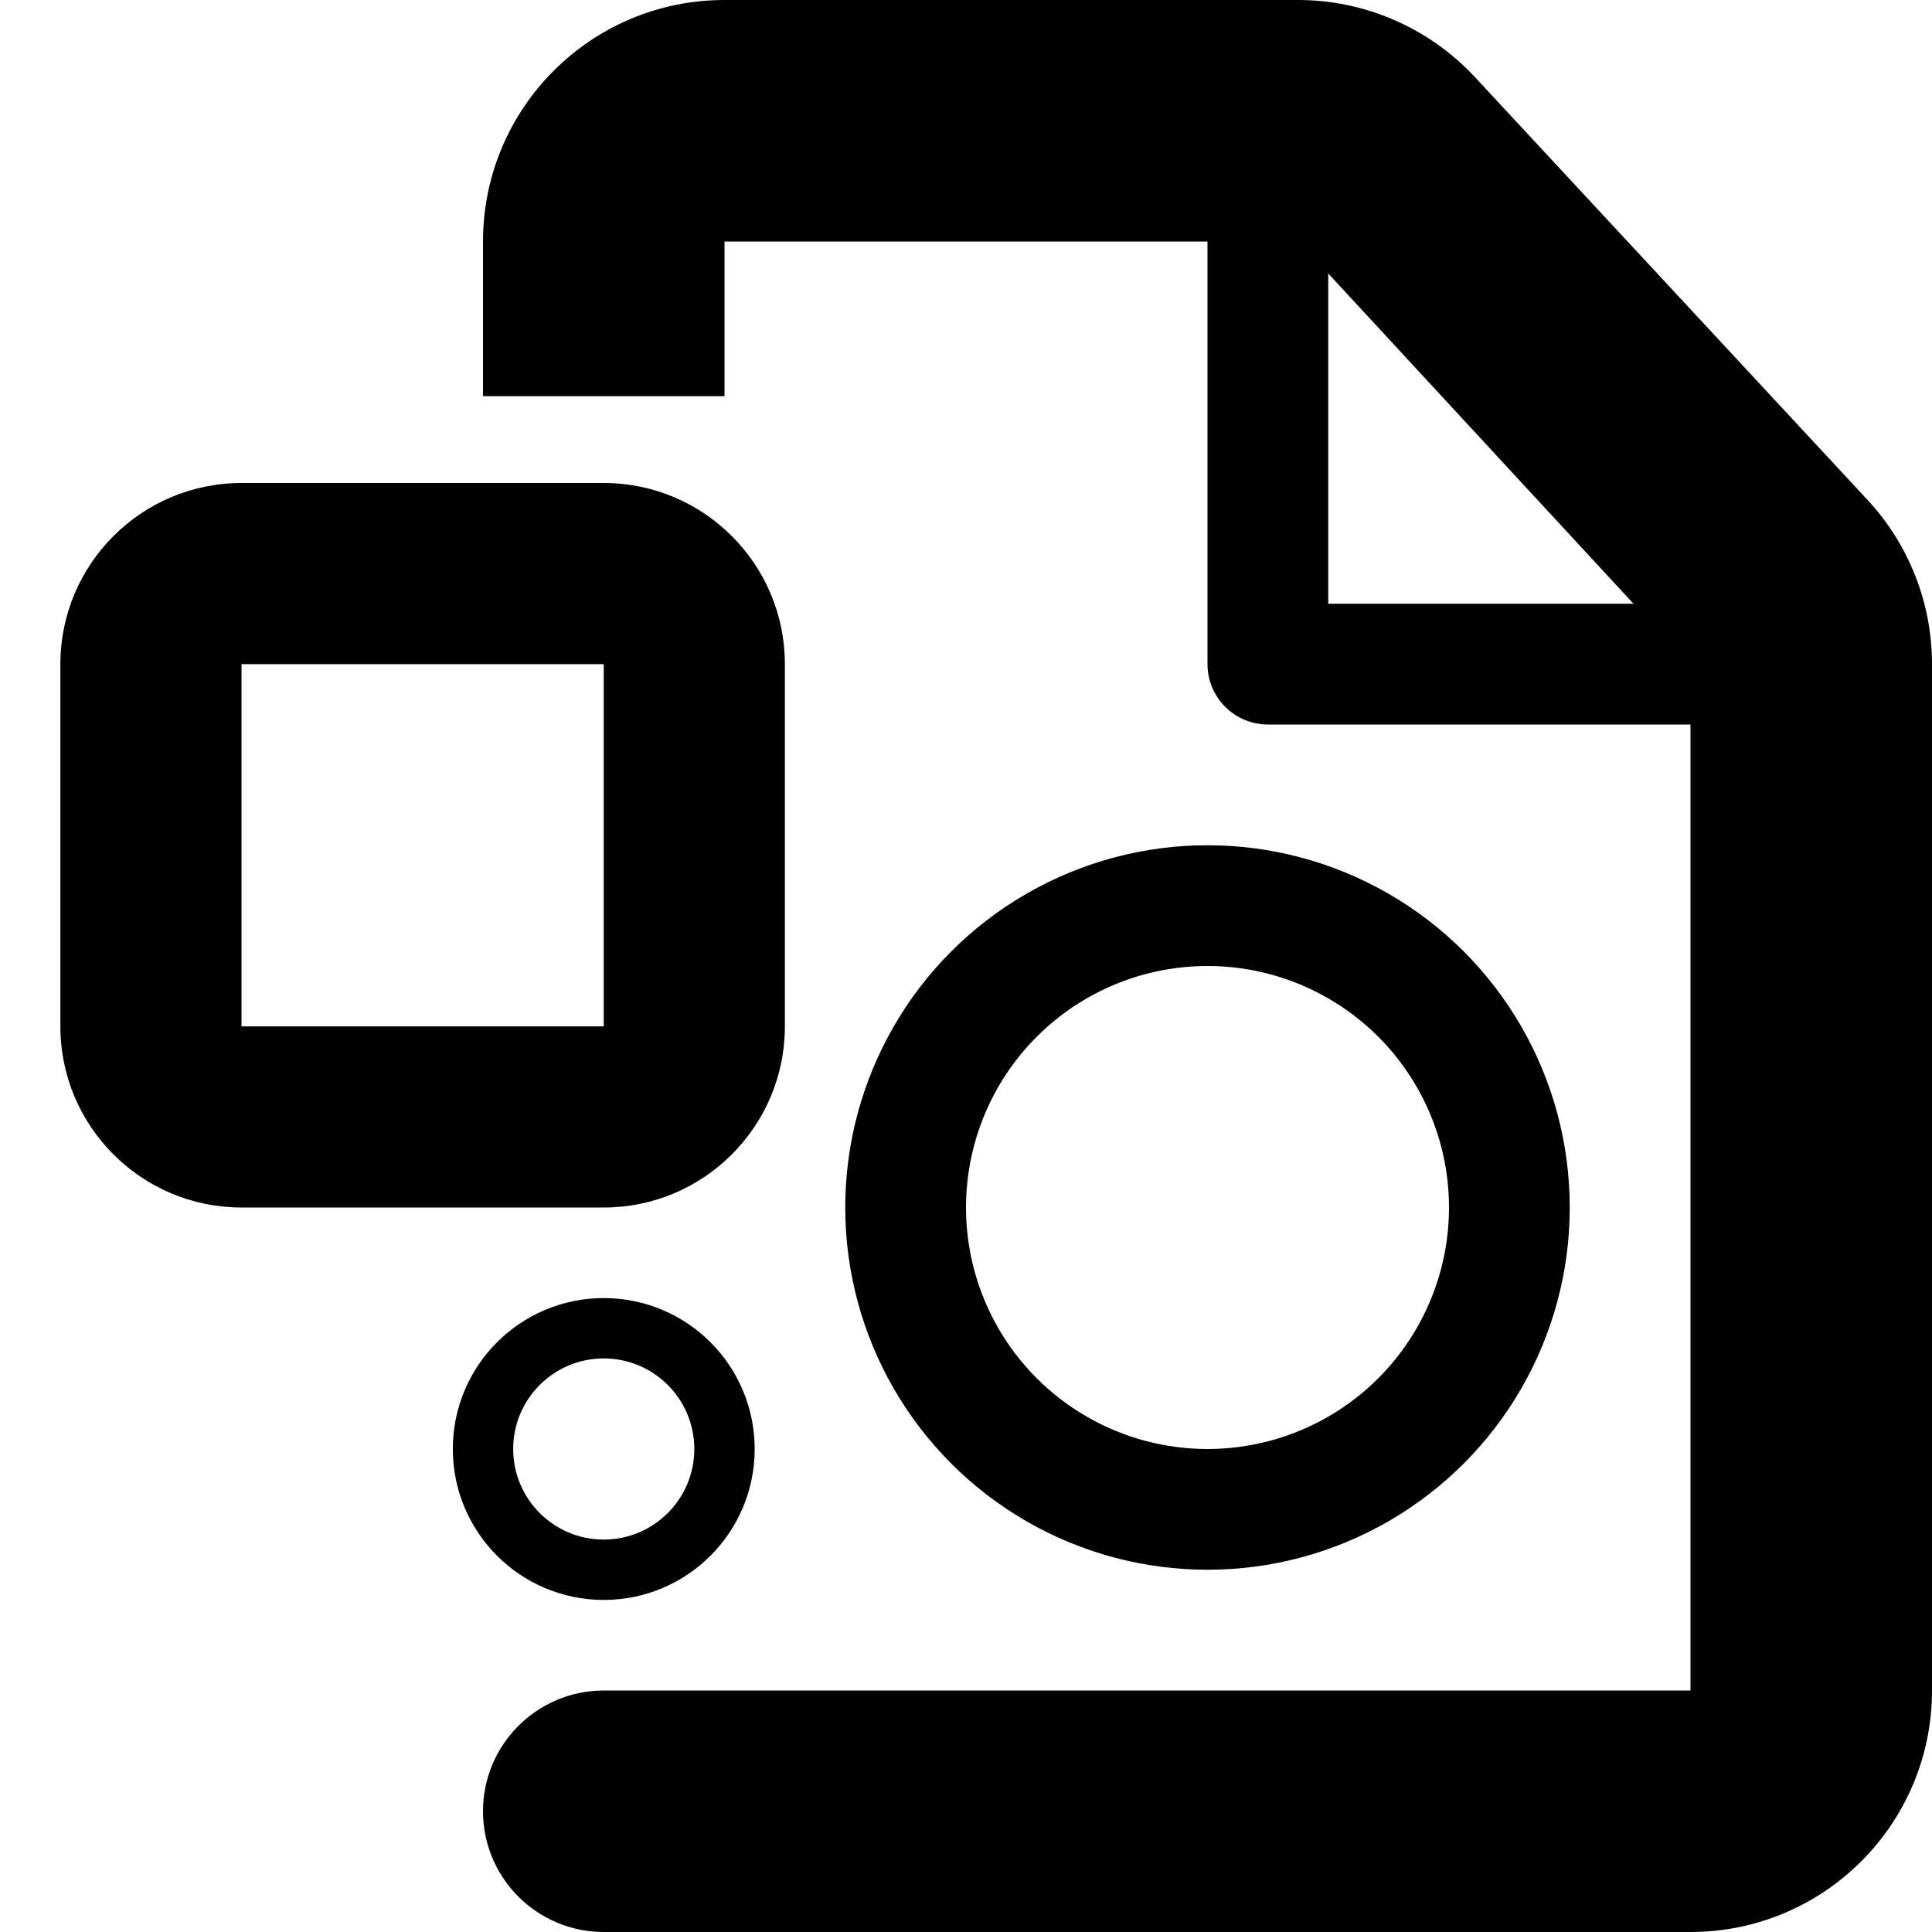 <?xml version="1.0" encoding="iso-8859-1"?>
<!-- Generator: Adobe Illustrator 17.1.0, SVG Export Plug-In . SVG Version: 6.00 Build 0)  -->
<!DOCTYPE svg PUBLIC "-//W3C//DTD SVG 1.1//EN" "http://www.w3.org/Graphics/SVG/1.1/DTD/svg11.dtd">
<svg version="1.1" id="Layer_1" xmlns="http://www.w3.org/2000/svg" xmlns:xlink="http://www.w3.org/1999/xlink" x="0px" y="0px"
	 viewBox="-7.5 16.5 16 16" style="enable-background:new -7.5 16.5 16 16;" xml:space="preserve">
<path d="M7.954,20.627l-3.25-3.5C4.326,16.727,3.8,16.5,3.25,16.5H-1.5c-1.105,0-2,0.895-2,2v1.281h2V18.5h4V22
	c0,0.276,0.224,0.5,0.5,0.5h3.5v8h-8h-1c-0.552,0-1,0.448-1,1c0,0.552,0.448,1,1,1h1h8c1.105,0,2-0.895,2-2V22
	C8.5,21.489,8.305,20.998,7.954,20.627z M3.5,21.5v-2.735L6.028,21.5H3.5z"/>
<g>
	<path d="M-2.5,22v3h-3v-3H-2.5 M-2.5,20.5h-3C-6.328,20.5-7,21.172-7,22v3c0,0.828,0.672,1.5,1.5,1.5h3c0.828,0,1.5-0.672,1.5-1.5
		v-3C-1,21.172-1.672,20.5-2.5,20.5L-2.5,20.5z"/>
</g>
<circle style="fill:none;stroke:#000000;stroke-linecap:round;stroke-linejoin:round;stroke-miterlimit:10;" cx="2.5" cy="26.5" r="2.5"/>
<circle style="fill:none;stroke:#000000;stroke-width:0.5;stroke-linecap:round;stroke-linejoin:round;stroke-miterlimit:10;" cx="-2.5" cy="28.5" r="1"/>
</svg>
